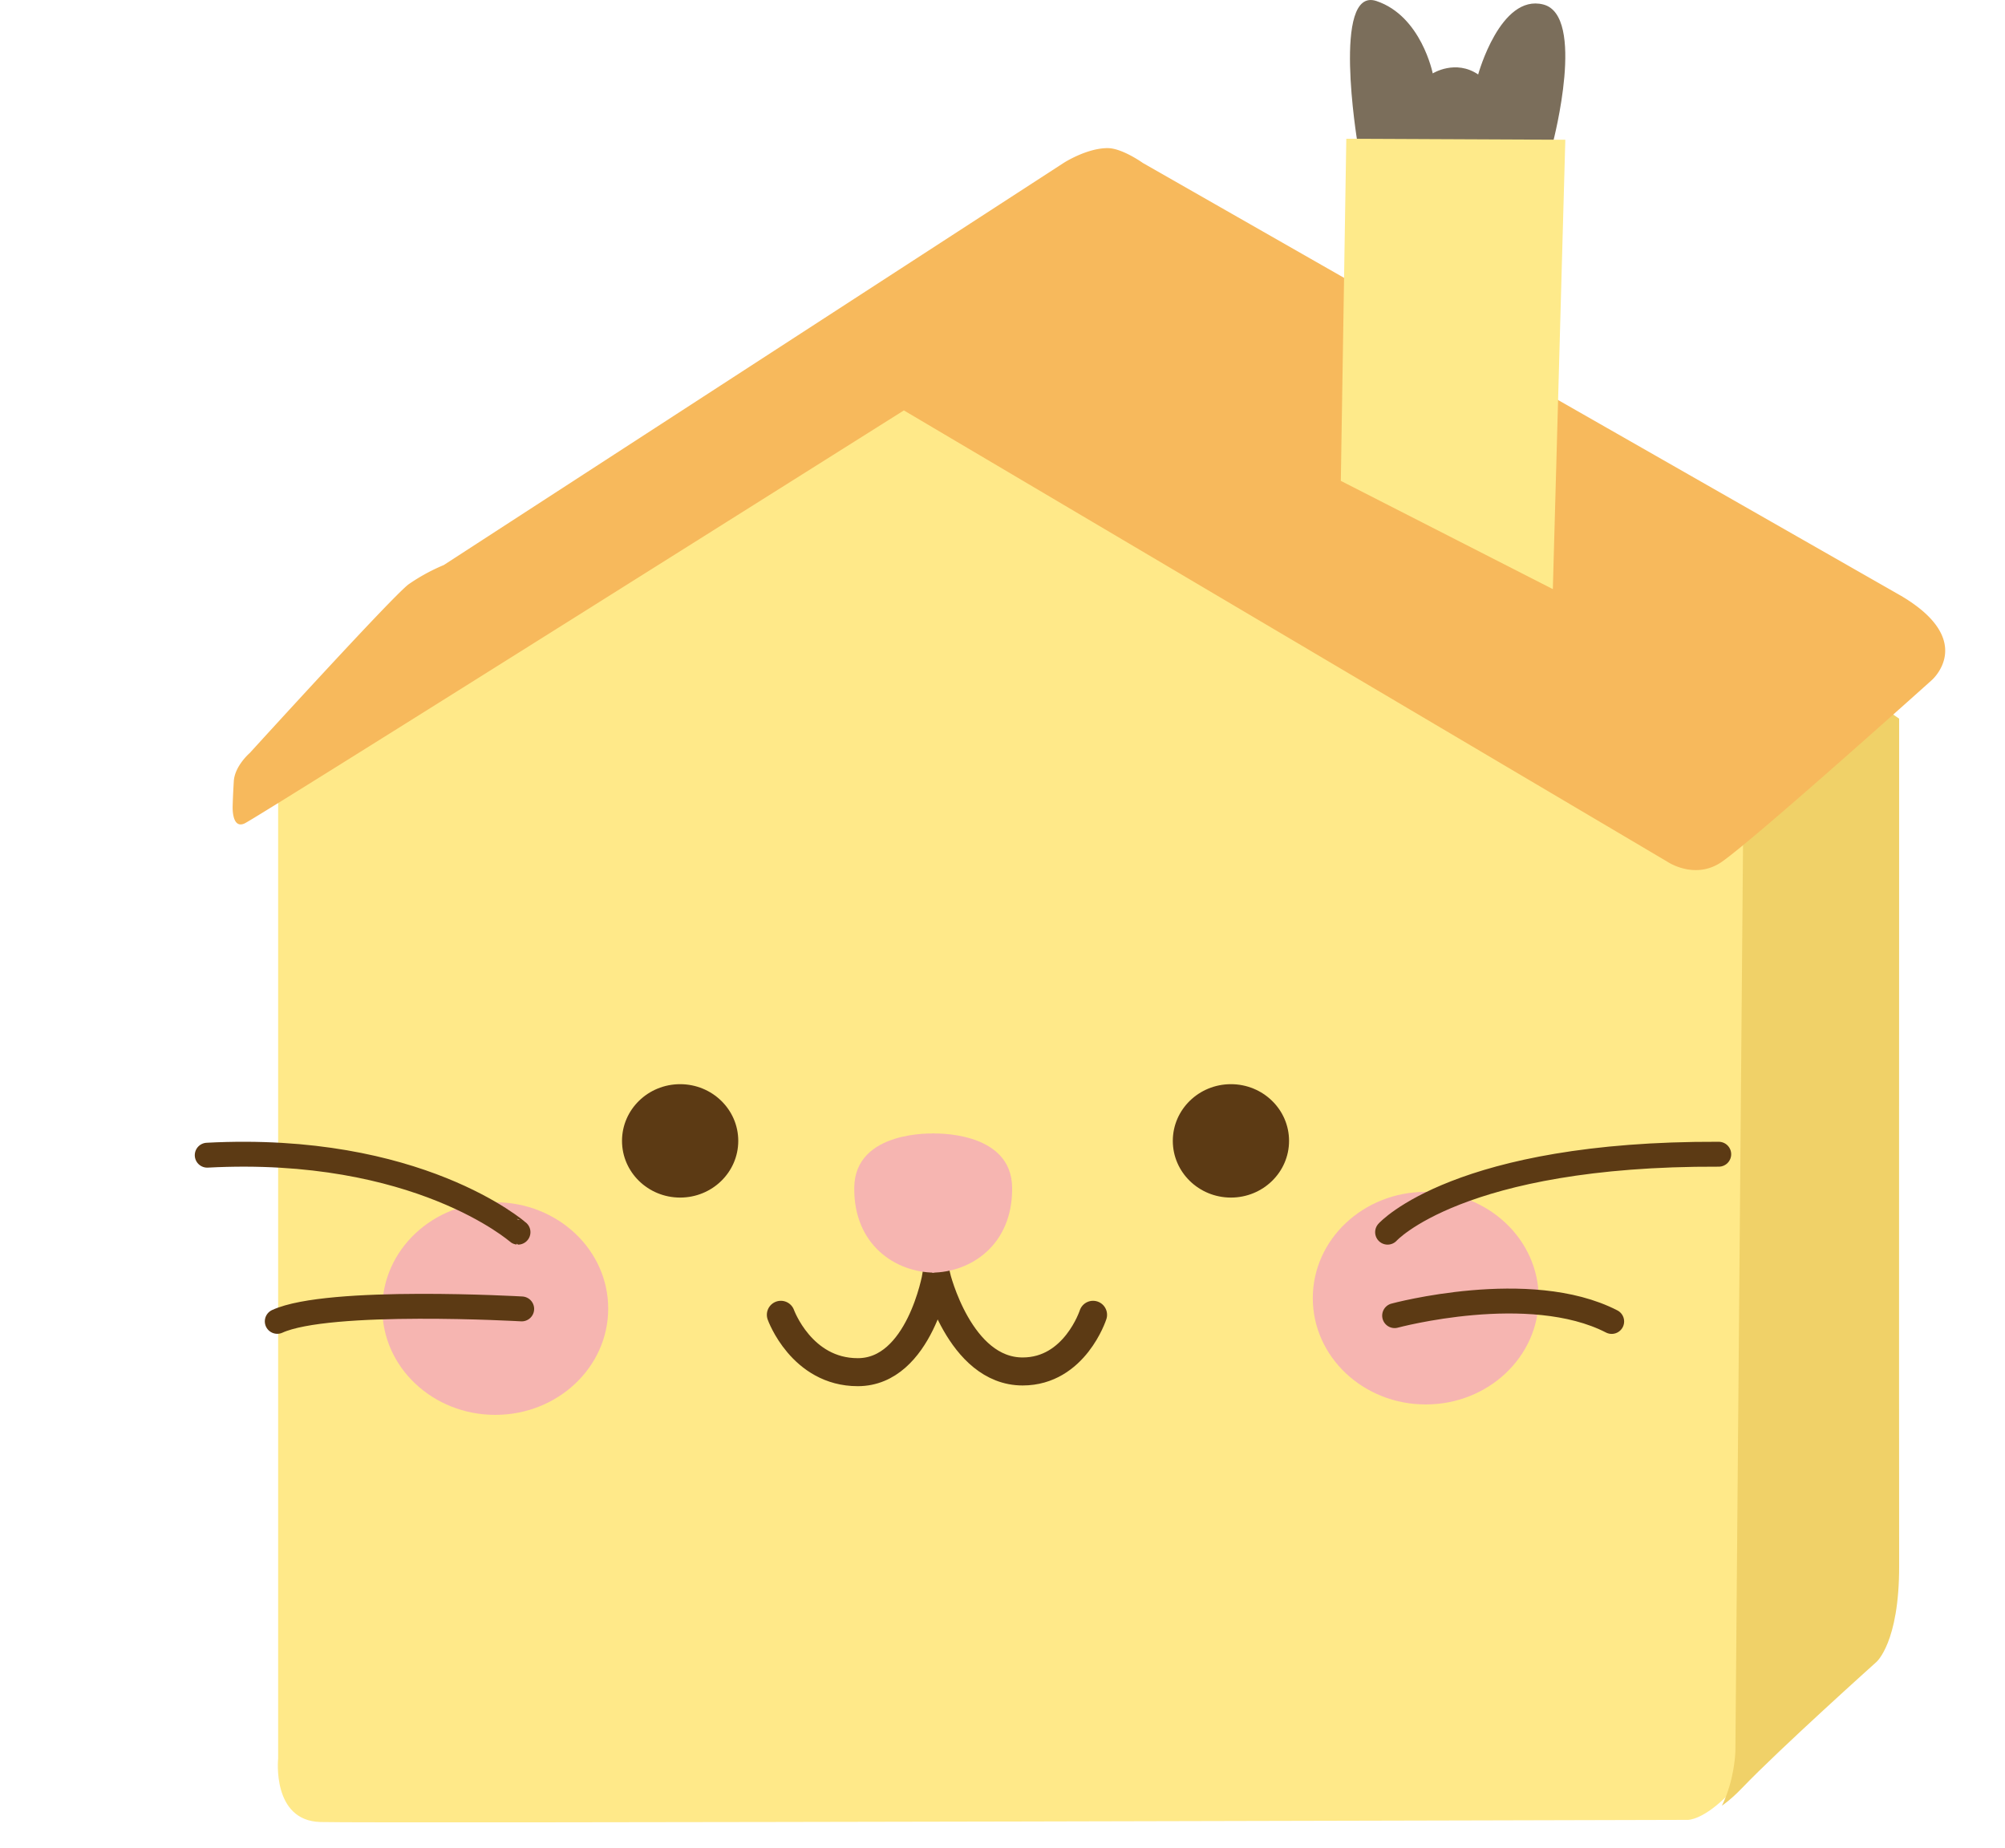 <svg xmlns="http://www.w3.org/2000/svg" viewBox="0 0 644.39 593.83"><defs><clipPath id="clip-path" transform="translate(56.3 29.52)"><path d="M31.88 224.76v309.45s-2.05 19.89 13.52 20.35 444.57-.7 444.57-.7 5 .21 13.62-8.79c12.12-12.65 43.11-40.44 43.11-40.44s7.43-6.13 7.37-31c-.07-31 0-272.21 0-272.21l-257.16-177z" fill="none"/></clipPath><style>.cls-9{fill:#f6b5b1}.cls-10{fill:#5c3a14}</style></defs><g id="Layer_1" data-name="Layer 1"><path d="M33.09 226.19v309.44S31 555.52 46.61 556s439.57-.69 439.57-.69 5 .2 13.62-8.79c12.13-12.66 43.11-40.44 43.11-40.44s7.43-6.13 7.38-31c-.08-31 1.32-271.55 1.32-271.55L293.12 25.91z" transform="translate(56.3 29.52)" fill="#ffe989"/><g clip-path="url(#clip-path)" id="House_Clip" data-name="House Clip"><path id="Shadow" d="m504.06 222.29-2.62 310.83s-.44 27.07-21 31 102.18-53.27 102.18-53.27L584.41 255l3.68-80.65z" transform="translate(56.3 29.52)" fill="#f0d168"/></g><path id="Roof" d="M554.77 162 311 22.85s-6.65-4.77-11.32-4.77c-6.79 0-14.15 4.77-14.15 4.77L86.33 152.06a61.44 61.44 0 0 0-11.27 6.16C70 161.89 24 212.43 24 212.43s-4.86 4.15-5.16 9.12-.36 7.86-.36 7.86-.42 7.62 3.82 5.69 211.9-132.73 211.9-132.73l245.23 144.94s9 6.26 17.83 0c11.43-8.11 67.28-58.25 67.28-58.25s14.58-12.61-9.77-27.06z" transform="translate(56.3 29.52)" fill="#f7b95c"/><path d="M250.96 422.52s6.62 18.44 24.72 18.44c19.9 0 25.24-30.95 25.24-30.95s7.4 30.72 27.75 30.72c16.76 0 22.63-18.21 22.63-18.21" stroke-width="9" stroke="#5c3a14" stroke-linecap="round" stroke-miterlimit="10" fill="none"/><path d="M379.94 16.08s-8.29-50.08 6.13-45.27 18.1 23.26 18.1 23.26 7.3-4.6 14.6.34c0 0 7.13-26 20.92-22.49s3.2 44 3.2 44z" transform="translate(56.3 29.52)" fill="#7b6e5b"/><path fill="#feea8a" d="m432.69 44.59 70.39.32-4.01 144.41-68.14-34.79 1.76-109.94z"/></g><g id="Flip"><path class="cls-9" d="m0 490.13 599.85-2.08m0 2.08L0 488.05"/><path class="cls-9" d="M243.25 334.75s25.52-1.21 25.74 17.34-13.37 27.28-25.74 27.36" transform="translate(56.3 29.52)"/><path class="cls-9" d="M599.85 490.13 0 488.05m0 2.08 599.85-2.08"/><path class="cls-9" d="M244 334.75s-25.52-1.21-25.75 17.34 13.38 27.28 25.75 27.36" transform="translate(56.3 29.52)"/></g><g id="More_Deets" data-name="More Deets"><ellipse class="cls-10" cx="218.59" cy="366.63" rx="18.68" ry="18.22"/><ellipse class="cls-10" cx="395.61" cy="366.63" rx="18.68" ry="18.22"/><ellipse class="cls-9" cx="159.17" cy="420.52" rx="36.3" ry="34.16"/><ellipse class="cls-9" cx="458.22" cy="417.17" rx="36.3" ry="34.16"/><path d="M389.66 366.45s22.81-25.37 106.43-25.05m-104.17 51.87s43.38-11.71 69.76 1.87m-351.5-28.69S78 338.13 10.3 341.71m101.07 49.4s-62-3.57-78.56 4" transform="translate(56.3 29.52)" style="stroke-width:8px;fill:none;stroke:#5c3a14;stroke-linecap:round;stroke-miterlimit:10"/></g></svg>